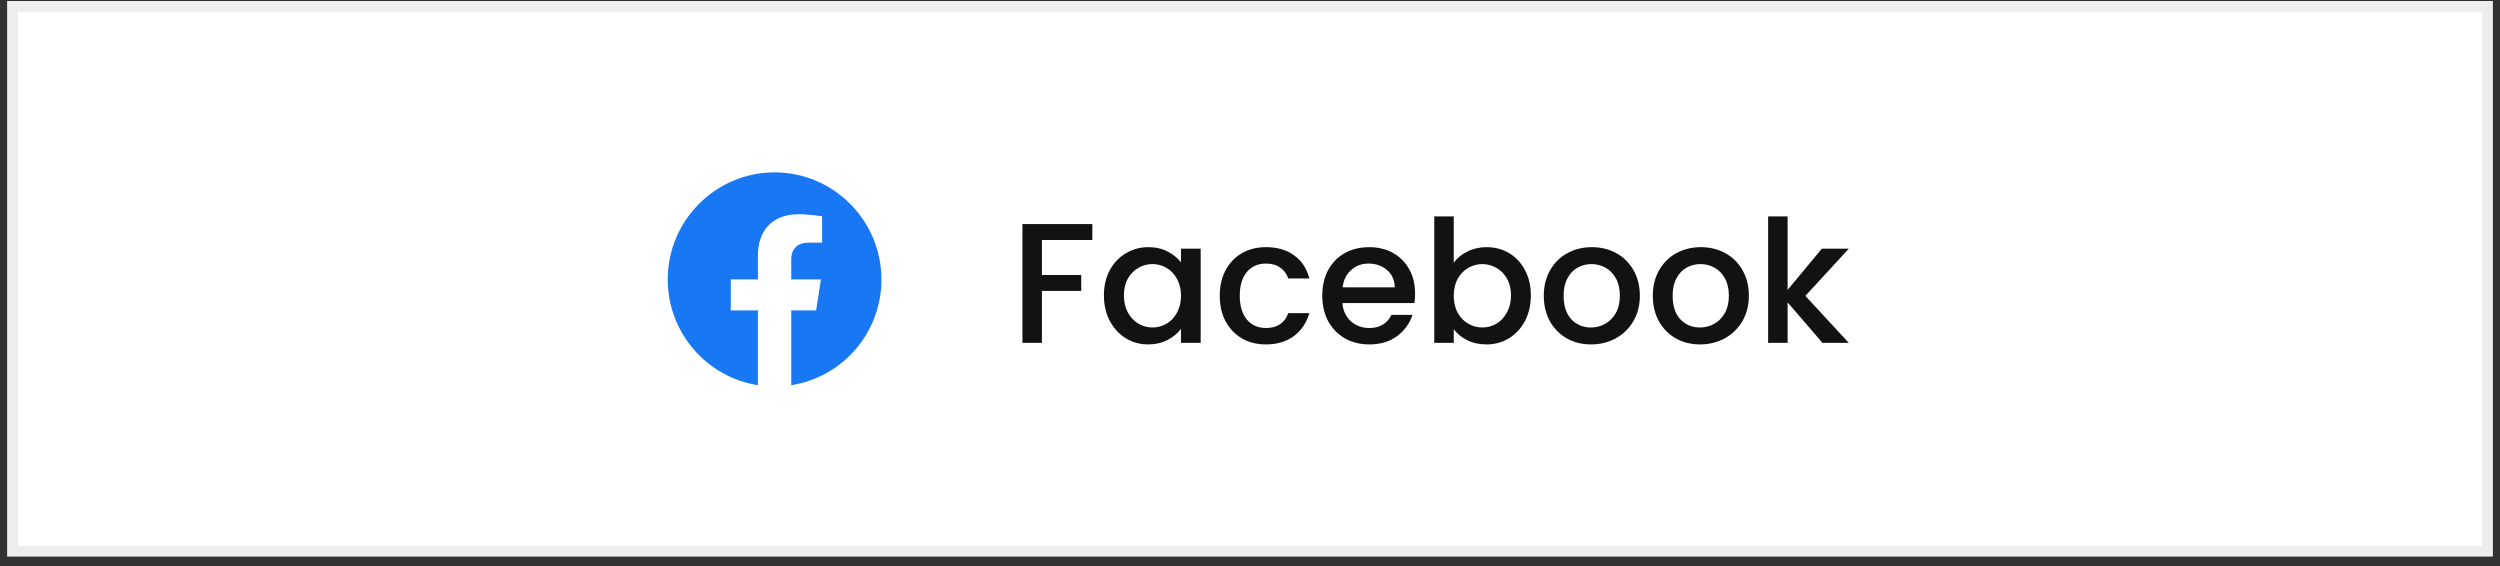 <svg width="234" height="53" viewBox="0 0 234 53" fill="none" xmlns="http://www.w3.org/2000/svg">
<rect x="0" y="0" width="234" height="53" fill="#333333" stroke="none"/>
<rect x="1.167" y="0.594" width="231.667" height="51" fill="white"/>
<rect x="1.167" y="0.594" width="231.667" height="51" stroke="#EDEDED"/>
<path d="M72.5 16.134C67 16.134 62.5 20.624 62.5 26.154C62.5 31.154 66.16 35.304 70.94 36.054V29.054H68.4V26.154H70.94V23.944C70.94 21.434 72.43 20.054 74.72 20.054C75.81 20.054 76.95 20.244 76.95 20.244V22.714H75.69C74.45 22.714 74.06 23.484 74.06 24.274V26.154H76.84L76.39 29.054H74.06V36.054C76.416 35.682 78.562 34.479 80.11 32.664C81.658 30.848 82.505 28.539 82.5 26.154C82.5 20.624 78 16.134 72.5 16.134Z" fill="#1877F2"/>
<path d="M102.244 20.974V22.462H97.524V25.742H101.204V27.23H97.524V32.094H95.7V20.974H102.244ZM103.326 27.646C103.326 26.76 103.508 25.976 103.87 25.294C104.244 24.611 104.745 24.083 105.374 23.71C106.014 23.326 106.718 23.134 107.486 23.134C108.18 23.134 108.782 23.272 109.294 23.55C109.817 23.816 110.233 24.152 110.542 24.558V23.278H112.382V32.094H110.542V30.782C110.233 31.198 109.812 31.544 109.278 31.822C108.745 32.099 108.137 32.238 107.454 32.238C106.697 32.238 106.004 32.046 105.374 31.662C104.745 31.267 104.244 30.723 103.87 30.03C103.508 29.326 103.326 28.531 103.326 27.646ZM110.542 27.678C110.542 27.07 110.414 26.542 110.158 26.094C109.913 25.646 109.588 25.304 109.182 25.07C108.777 24.835 108.34 24.718 107.87 24.718C107.401 24.718 106.964 24.835 106.558 25.07C106.153 25.294 105.822 25.63 105.566 26.078C105.321 26.515 105.198 27.038 105.198 27.646C105.198 28.254 105.321 28.787 105.566 29.246C105.822 29.704 106.153 30.056 106.558 30.302C106.974 30.536 107.412 30.654 107.87 30.654C108.34 30.654 108.777 30.536 109.182 30.302C109.588 30.067 109.913 29.726 110.158 29.278C110.414 28.819 110.542 28.286 110.542 27.678ZM114.17 27.678C114.17 26.771 114.351 25.976 114.714 25.294C115.087 24.6 115.599 24.067 116.25 23.694C116.901 23.32 117.647 23.134 118.49 23.134C119.557 23.134 120.437 23.39 121.13 23.902C121.834 24.403 122.309 25.123 122.554 26.062H120.586C120.426 25.624 120.17 25.283 119.818 25.038C119.466 24.792 119.023 24.67 118.49 24.67C117.743 24.67 117.146 24.936 116.698 25.47C116.261 25.992 116.042 26.728 116.042 27.678C116.042 28.627 116.261 29.368 116.698 29.902C117.146 30.435 117.743 30.702 118.49 30.702C119.546 30.702 120.245 30.238 120.586 29.31H122.554C122.298 30.206 121.818 30.92 121.114 31.454C120.41 31.976 119.535 32.238 118.49 32.238C117.647 32.238 116.901 32.051 116.25 31.678C115.599 31.294 115.087 30.76 114.714 30.078C114.351 29.384 114.17 28.584 114.17 27.678ZM132.452 27.47C132.452 27.8 132.431 28.099 132.388 28.366H125.652C125.705 29.07 125.967 29.635 126.436 30.062C126.905 30.488 127.481 30.702 128.164 30.702C129.145 30.702 129.839 30.291 130.244 29.47H132.212C131.945 30.28 131.46 30.947 130.756 31.47C130.063 31.982 129.199 32.238 128.164 32.238C127.321 32.238 126.564 32.051 125.892 31.678C125.231 31.294 124.708 30.76 124.324 30.078C123.951 29.384 123.764 28.584 123.764 27.678C123.764 26.771 123.945 25.976 124.308 25.294C124.681 24.6 125.199 24.067 125.86 23.694C126.532 23.32 127.3 23.134 128.164 23.134C128.996 23.134 129.737 23.315 130.388 23.678C131.039 24.04 131.545 24.552 131.908 25.214C132.271 25.864 132.452 26.616 132.452 27.47ZM130.548 26.894C130.537 26.222 130.297 25.683 129.828 25.278C129.359 24.872 128.777 24.67 128.084 24.67C127.455 24.67 126.916 24.872 126.468 25.278C126.02 25.672 125.753 26.211 125.668 26.894H130.548ZM136.071 24.59C136.38 24.163 136.802 23.816 137.335 23.55C137.879 23.272 138.482 23.134 139.143 23.134C139.922 23.134 140.626 23.32 141.255 23.694C141.884 24.067 142.38 24.6 142.743 25.294C143.106 25.976 143.287 26.76 143.287 27.646C143.287 28.531 143.106 29.326 142.743 30.03C142.38 30.723 141.879 31.267 141.239 31.662C140.61 32.046 139.911 32.238 139.143 32.238C138.46 32.238 137.852 32.104 137.319 31.838C136.796 31.571 136.38 31.23 136.071 30.814V32.094H134.247V20.254H136.071V24.59ZM141.431 27.646C141.431 27.038 141.303 26.515 141.047 26.078C140.802 25.63 140.471 25.294 140.055 25.07C139.65 24.835 139.212 24.718 138.743 24.718C138.284 24.718 137.847 24.835 137.431 25.07C137.026 25.304 136.695 25.646 136.439 26.094C136.194 26.542 136.071 27.07 136.071 27.678C136.071 28.286 136.194 28.819 136.439 29.278C136.695 29.726 137.026 30.067 137.431 30.302C137.847 30.536 138.284 30.654 138.743 30.654C139.212 30.654 139.65 30.536 140.055 30.302C140.471 30.056 140.802 29.704 141.047 29.246C141.303 28.787 141.431 28.254 141.431 27.646ZM148.915 32.238C148.083 32.238 147.331 32.051 146.659 31.678C145.987 31.294 145.459 30.76 145.075 30.078C144.691 29.384 144.499 28.584 144.499 27.678C144.499 26.782 144.696 25.987 145.091 25.294C145.485 24.6 146.024 24.067 146.707 23.694C147.389 23.32 148.152 23.134 148.995 23.134C149.837 23.134 150.6 23.32 151.283 23.694C151.965 24.067 152.504 24.6 152.899 25.294C153.293 25.987 153.491 26.782 153.491 27.678C153.491 28.574 153.288 29.368 152.883 30.062C152.477 30.755 151.923 31.294 151.219 31.678C150.525 32.051 149.757 32.238 148.915 32.238ZM148.915 30.654C149.384 30.654 149.821 30.542 150.227 30.318C150.643 30.094 150.979 29.758 151.235 29.31C151.491 28.862 151.619 28.318 151.619 27.678C151.619 27.038 151.496 26.499 151.251 26.062C151.005 25.614 150.68 25.278 150.275 25.054C149.869 24.83 149.432 24.718 148.963 24.718C148.493 24.718 148.056 24.83 147.651 25.054C147.256 25.278 146.941 25.614 146.707 26.062C146.472 26.499 146.355 27.038 146.355 27.678C146.355 28.627 146.595 29.363 147.075 29.886C147.565 30.398 148.179 30.654 148.915 30.654ZM159.118 32.238C158.286 32.238 157.534 32.051 156.862 31.678C156.19 31.294 155.662 30.76 155.278 30.078C154.894 29.384 154.702 28.584 154.702 27.678C154.702 26.782 154.899 25.987 155.294 25.294C155.688 24.6 156.227 24.067 156.91 23.694C157.592 23.32 158.355 23.134 159.198 23.134C160.04 23.134 160.803 23.32 161.486 23.694C162.168 24.067 162.707 24.6 163.102 25.294C163.496 25.987 163.694 26.782 163.694 27.678C163.694 28.574 163.491 29.368 163.086 30.062C162.68 30.755 162.126 31.294 161.422 31.678C160.728 32.051 159.96 32.238 159.118 32.238ZM159.118 30.654C159.587 30.654 160.024 30.542 160.43 30.318C160.846 30.094 161.182 29.758 161.438 29.31C161.694 28.862 161.822 28.318 161.822 27.678C161.822 27.038 161.699 26.499 161.454 26.062C161.208 25.614 160.883 25.278 160.478 25.054C160.072 24.83 159.635 24.718 159.166 24.718C158.696 24.718 158.259 24.83 157.854 25.054C157.459 25.278 157.144 25.614 156.91 26.062C156.675 26.499 156.558 27.038 156.558 27.678C156.558 28.627 156.798 29.363 157.278 29.886C157.768 30.398 158.382 30.654 159.118 30.654ZM168.985 27.694L173.049 32.094H170.585L167.321 28.302V32.094H165.497V20.254H167.321V27.134L170.521 23.278H173.049L168.985 27.694Z" fill="#121212"/>
</svg>
